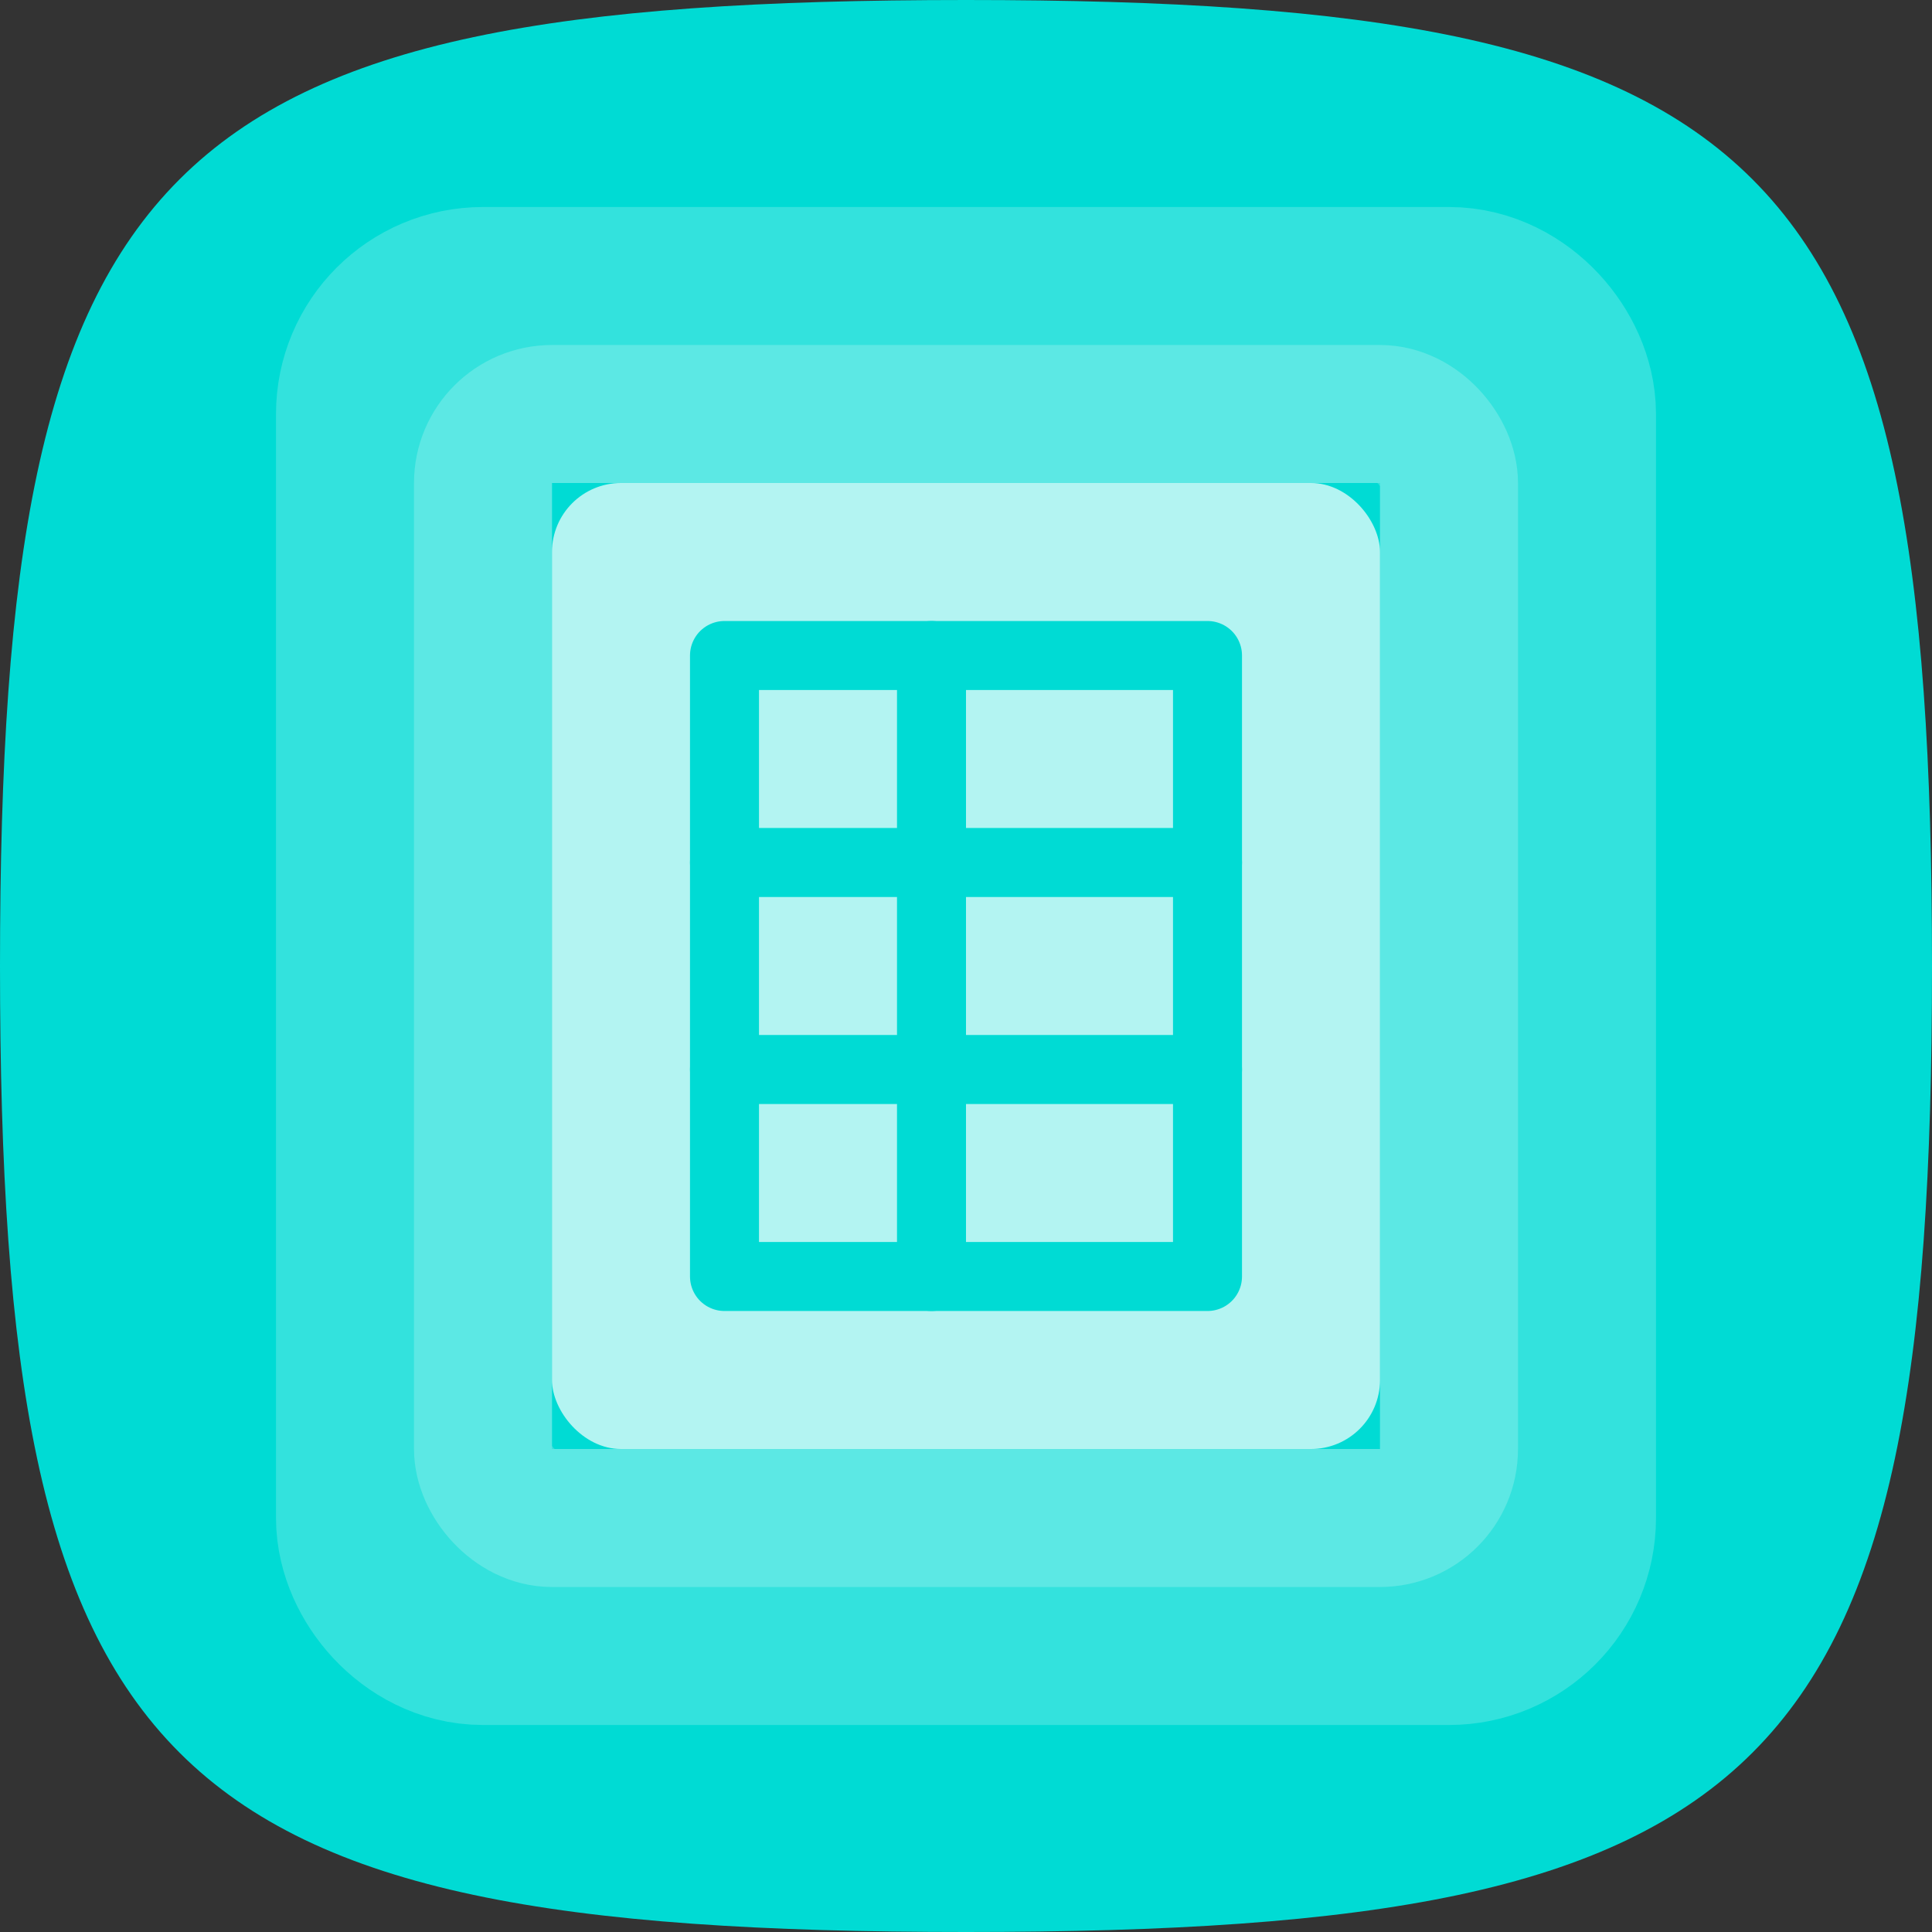 <?xml version="1.0" encoding="UTF-8"?>
<svg width="56px" height="56px" viewBox="0 0 56 56" version="1.1" xmlns="http://www.w3.org/2000/svg" xmlns:xlink="http://www.w3.org/1999/xlink">
    <rect x="0" y="0" width="56" height="56" fill="#333333" stroke="none"/>
    <!-- Generator: Sketch 47.1 (45422) - http://www.bohemiancoding.com/sketch -->
    <title>Realtime Copy</title>
    <desc>Created with Sketch.</desc>
    <defs>
        <rect id="path-1" x="16" y="14" width="24" height="28" rx="2"></rect>
    </defs>
    <g id="Business-Template" stroke="none" stroke-width="1" fill="none" fill-rule="evenodd">
        <g transform="translate(-352, -3720)" id="Reporting">
            <g transform="translate(320, 3664)">
                <g id="Card-Label-Copy-2">
                    <g id="Realtime-Copy" transform="translate(32, 56)">
                        <g id="Dashboard">
                            <path d="M28,56 C51.464,56 56,51.464 56,28 C56,4.536 51.464,0 28,0 C4.536,2.87350794e-15 0,4.536 0,28 C1.43675397e-15,51.464 4.536,56 28,56 Z" id="Oval-6-Copy-3" fill="#00DBD4"></path>
                            <g id="Rectangle-6">
                                <use fill-opacity="0.7" fill="#FFFFFF" fill-rule="evenodd" xlink:href="#path-1"></use>
                                <rect stroke-opacity="0.2" stroke="#FFFFFF" stroke-width="4" x="14" y="12" width="28" height="32" rx="2"></rect>
                                <rect stroke-opacity="0.2" stroke="#FFFFFF" stroke-width="8" x="12" y="10" width="32" height="36" rx="2"></rect>
                            </g>
                            <g id="Group-4" transform="translate(21, 19)" stroke="#00DBD4" stroke-width="2" stroke-linecap="round" stroke-linejoin="round">
                                <rect id="Rectangle-13" x="0" y="0" width="14" height="18"></rect>
                                <path d="M0,6 L14,6" id="Path-5"></path>
                                <path d="M0,12 L14,12" id="Path-5-Copy"></path>
                                <path d="M6,0 L6,18" id="Path-10"></path>
                            </g>
                        </g>
                    </g>
                </g>
            </g>
        </g>
    </g>
</svg>